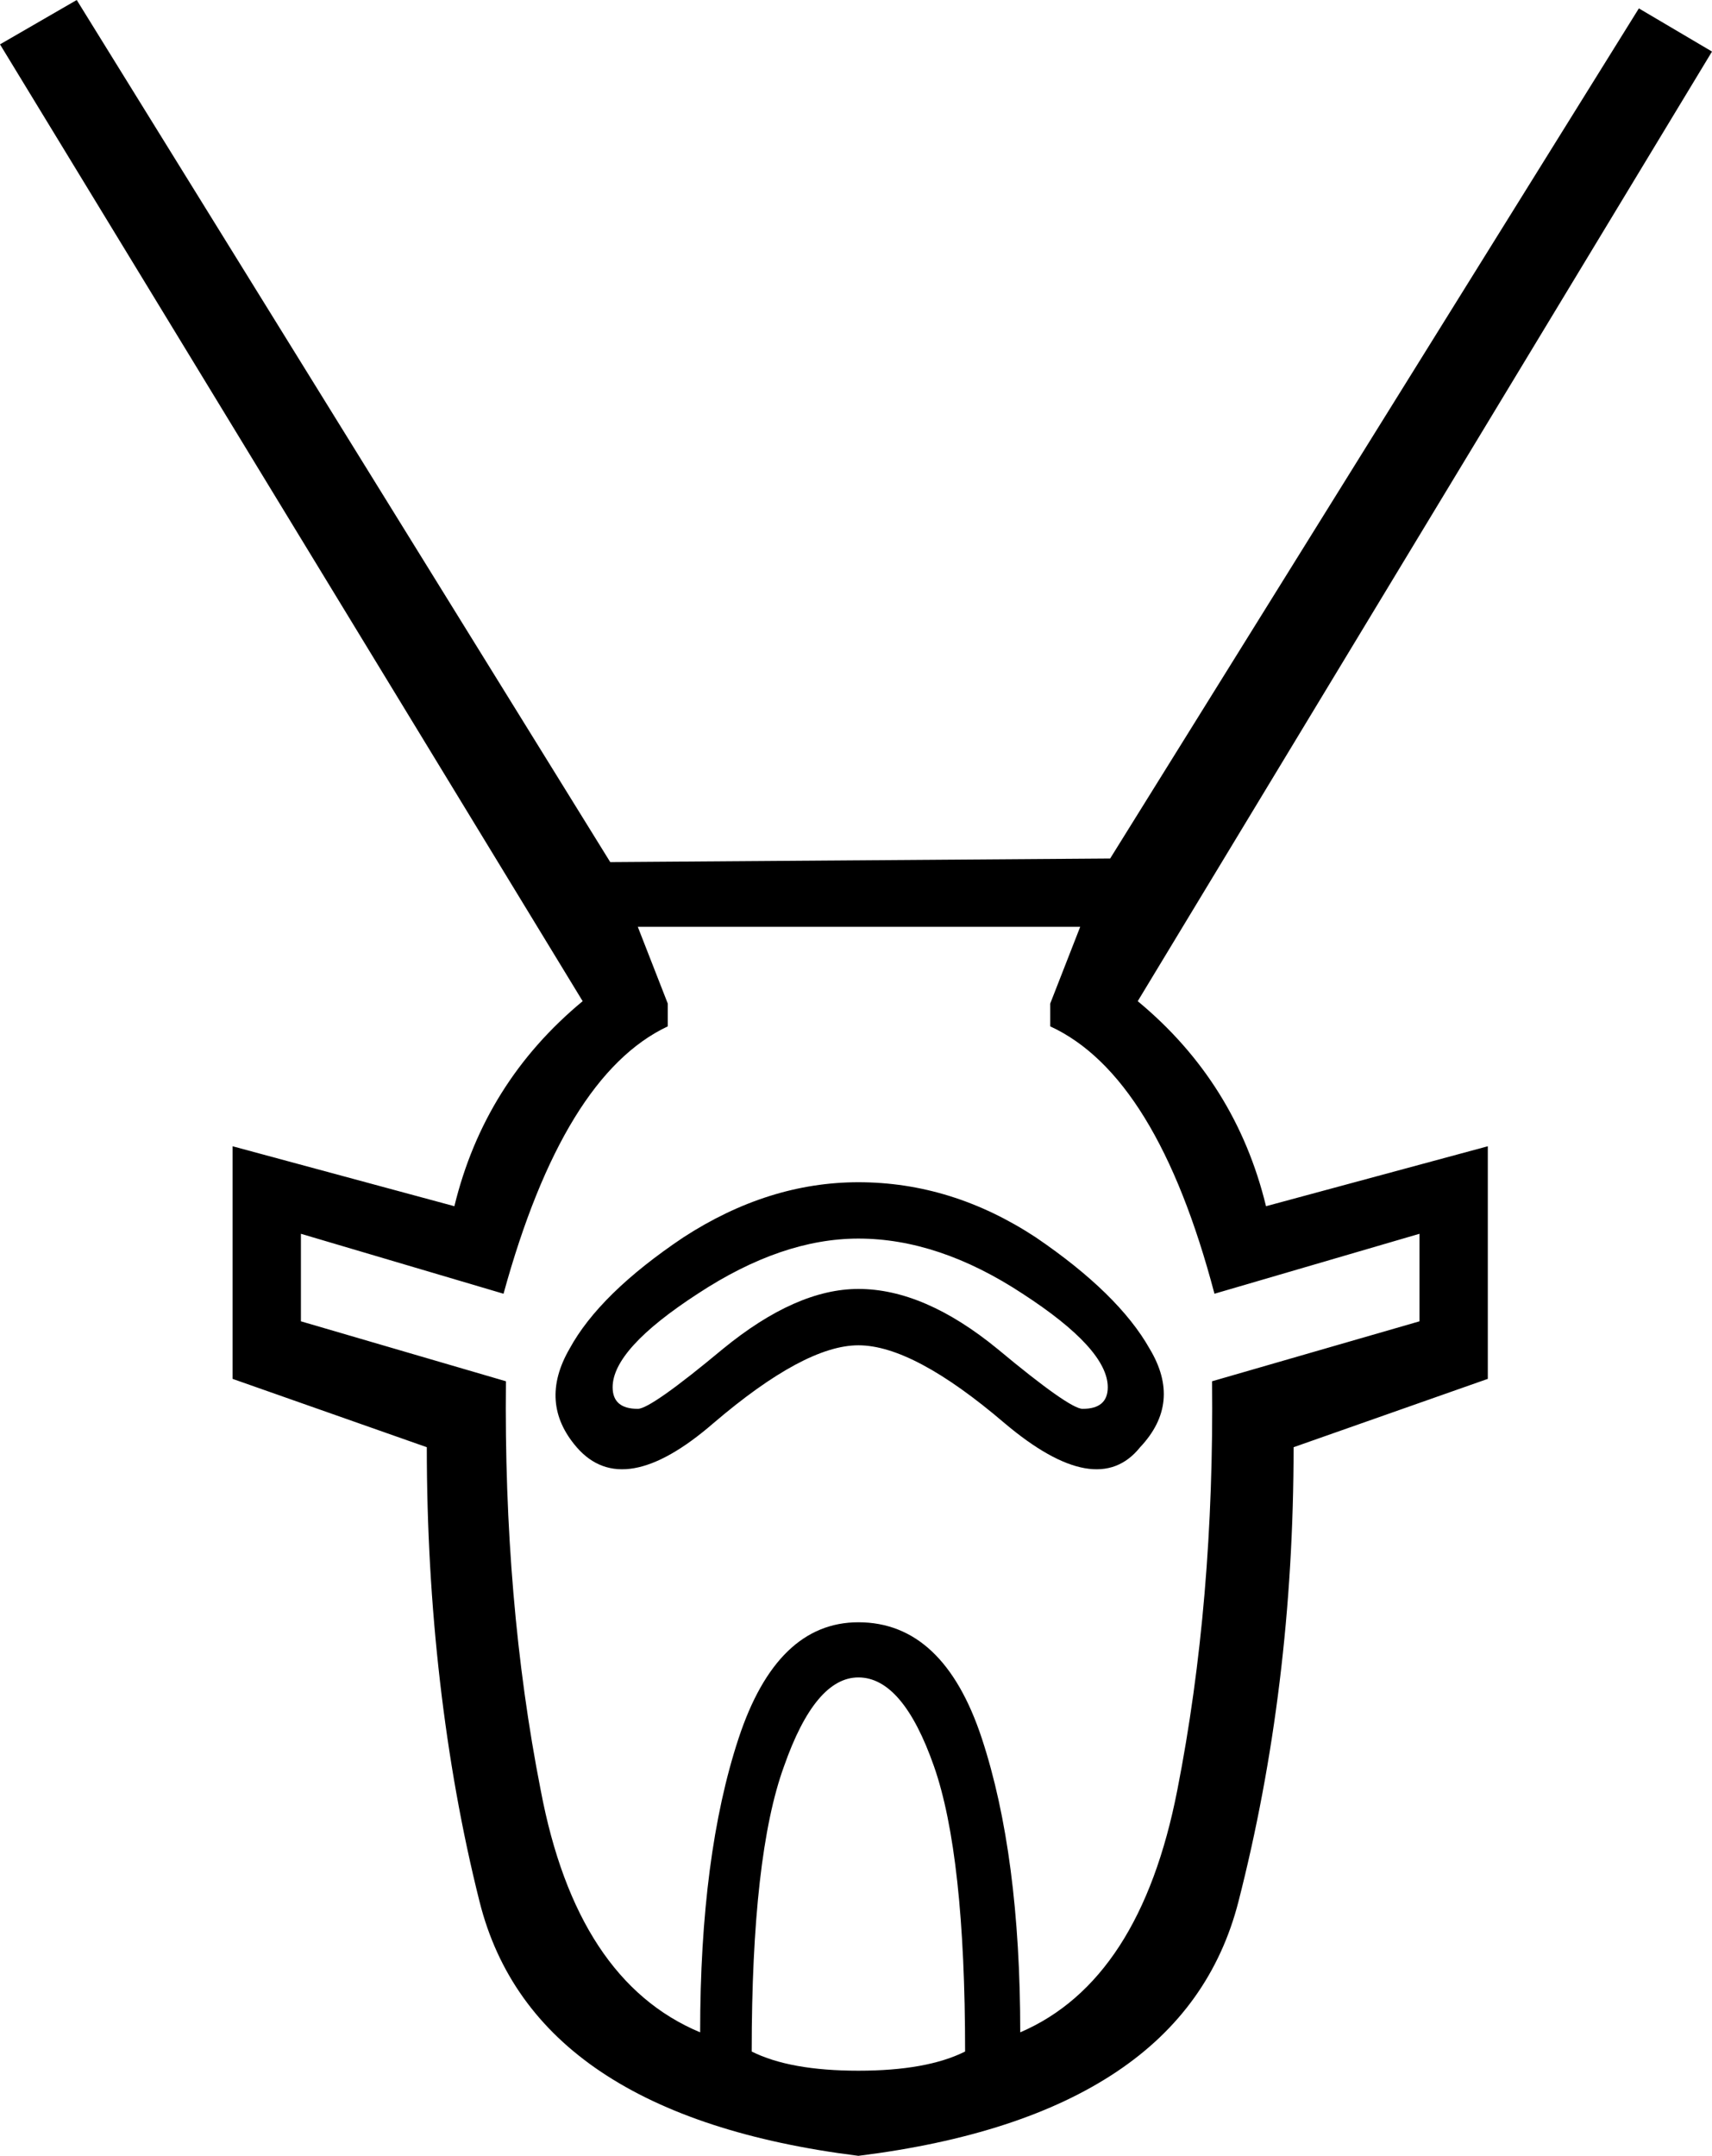 <?xml version="1.0" encoding="UTF-8" standalone="no"?>
<svg
   xmlns:dc="http://purl.org/dc/elements/1.1/"
   xmlns:cc="http://creativecommons.org/ns#"
   xmlns:rdf="http://www.w3.org/1999/02/22-rdf-syntax-ns#"
   xmlns:svg="http://www.w3.org/2000/svg"
   xmlns="http://www.w3.org/2000/svg"
   xmlns:sodipodi="http://sodipodi.sourceforge.net/DTD/sodipodi-0.dtd"
   xmlns:inkscape="http://www.inkscape.org/namespaces/inkscape"
   width="14.28"
   height="17.98"
   id="svg2434"
   sodipodi:version="0.32"
   inkscape:version="0.46"
   sodipodi:docname="S99.svg"
   inkscape:output_extension="org.inkscape.output.svg.inkscape">
  <defs
     id="defs2439">
    <inkscape:perspective
       sodipodi:type="inkscape:persp3d"
       inkscape:vp_x="0 : 8.9899998 : 1"
       inkscape:vp_y="0 : 1000 : 0"
       inkscape:vp_z="14.28 : 8.9899998 : 1"
       inkscape:persp3d-origin="7.1399999 : 5.9933332 : 1"
       id="perspective2443" />
  </defs>
  <sodipodi:namedview
     inkscape:window-height="667"
     inkscape:window-width="640"
     inkscape:pageshadow="2"
     inkscape:pageopacity="0.0"
     guidetolerance="10.0"
     gridtolerance="10.0"
     objecttolerance="10.0"
     borderopacity="1.0"
     bordercolor="#666666"
     pagecolor="#ffffff"
     id="base"
     showgrid="false"
     inkscape:zoom="25.695218"
     inkscape:cx="7.1399999"
     inkscape:cy="7.4332899"
     inkscape:window-x="132"
     inkscape:window-y="67"
     inkscape:current-layer="svg2434" />
  <path
     style="fill:#000000; stroke:none"
     d="M 5.32,7.73 L 5.57,8.37 L 5.57,8.56 C 4.99,8.833 4.533,9.577 4.2,10.79 L 2.51,10.29 L 2.51,11.02 L 4.22,11.52 C 4.207,12.74 4.303,13.877 4.51,14.93 C 4.71,15.99 5.153,16.663 5.84,16.95 C 5.84,15.963 5.947,15.147 6.16,14.5 C 6.373,13.853 6.707,13.53 7.16,13.53 C 7.633,13.53 7.977,13.853 8.19,14.5 C 8.403,15.147 8.51,15.963 8.51,16.95 C 9.177,16.663 9.613,15.99 9.82,14.93 C 10.027,13.877 10.123,12.74 10.11,11.52 L 11.84,11.02 L 11.84,10.29 L 10.13,10.79 C 9.81,9.577 9.353,8.833 8.76,8.56 L 8.76,8.37 L 9.01,7.73 L 5.32,7.73 z M 7.16,13.99 C 6.92,13.99 6.713,14.237 6.54,14.73 C 6.36,15.223 6.27,16.017 6.27,17.11 C 6.483,17.217 6.78,17.27 7.16,17.27 C 7.54,17.27 7.837,17.217 8.05,17.11 C 8.05,16.017 7.963,15.223 7.79,14.73 C 7.617,14.237 7.407,13.99 7.16,13.99 z M 7.16,10.33 C 6.733,10.33 6.287,10.483 5.82,10.79 C 5.347,11.097 5.11,11.357 5.11,11.57 C 5.11,11.69 5.18,11.75 5.32,11.75 C 5.393,11.75 5.63,11.583 6.03,11.25 C 6.437,10.917 6.813,10.75 7.16,10.75 C 7.527,10.75 7.913,10.917 8.32,11.25 C 8.72,11.583 8.957,11.75 9.03,11.75 C 9.17,11.75 9.24,11.69 9.24,11.57 C 9.24,11.357 9.003,11.097 8.53,10.79 C 8.063,10.483 7.607,10.33 7.16,10.33 z M 7.16,11.22 C 6.86,11.22 6.457,11.437 5.95,11.87 C 5.45,12.303 5.07,12.37 4.81,12.07 C 4.597,11.823 4.577,11.55 4.75,11.25 C 4.917,10.943 5.233,10.633 5.7,10.32 C 6.173,10.013 6.66,9.86 7.16,9.86 C 7.68,9.86 8.173,10.013 8.64,10.32 C 9.1,10.633 9.417,10.943 9.59,11.25 C 9.77,11.55 9.743,11.823 9.51,12.07 C 9.27,12.37 8.893,12.303 8.38,11.87 C 7.873,11.437 7.467,11.22 7.16,11.22 z M 4.86,8.35 L 0,0.37 L 0.64,0 L 5.09,7.19 L 9.26,7.16 L 13.67,0.07 L 14.28,0.43 L 9.49,8.35 C 10.037,8.803 10.393,9.373 10.56,10.06 L 12.41,9.56 L 12.41,11.5 L 10.79,12.07 C 10.79,12.74 10.751,13.391 10.674,14.022 C 10.597,14.654 10.482,15.266 10.33,15.86 C 10.178,16.453 9.841,16.927 9.312,17.28 C 8.784,17.633 8.067,17.867 7.16,17.98 C 6.257,17.867 5.541,17.633 5.014,17.28 C 4.487,16.927 4.149,16.454 4,15.86 C 3.851,15.267 3.743,14.654 3.67,14.023 C 3.597,13.391 3.56,12.74 3.56,12.07 L 1.94,11.5 L 1.94,9.56 L 3.79,10.06 C 3.957,9.373 4.313,8.803 4.86,8.35 z"
     id="path2436"
     sodipodi:nodetypes="cccccccscssscscccccccccscscsccsssssssssccssssssscscccccccccccccssscsssccccc" />
</svg>
